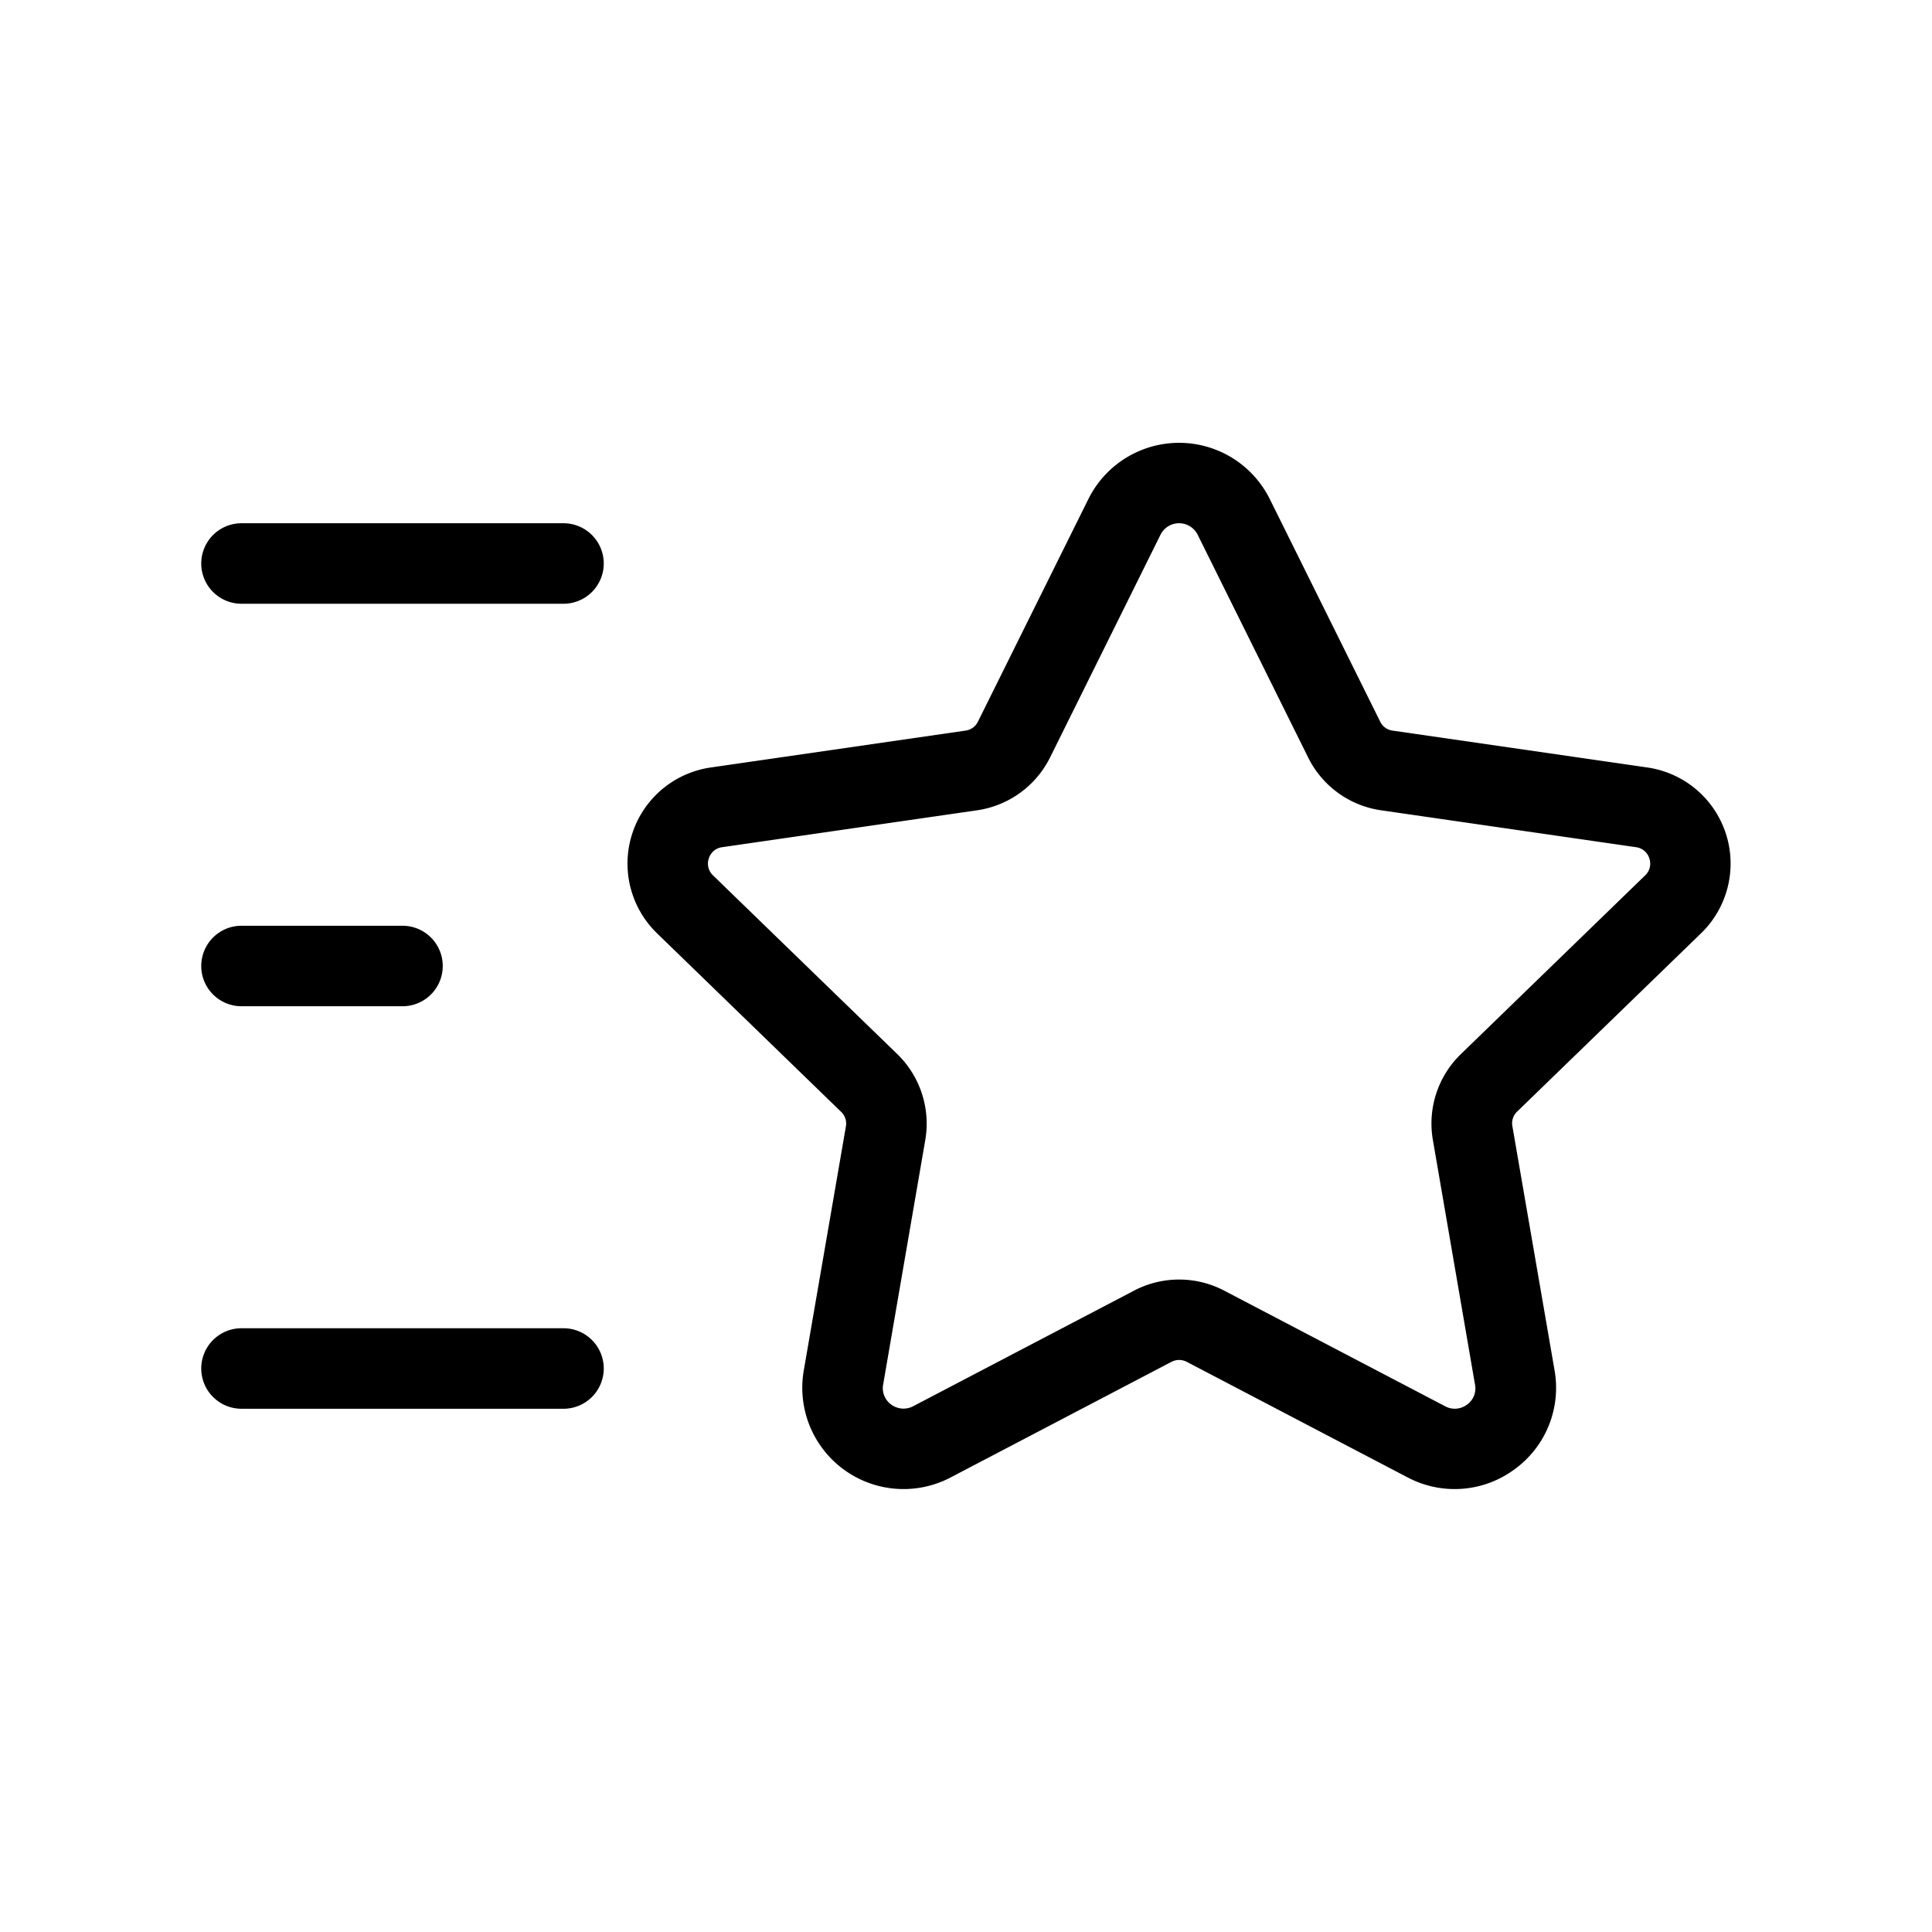 <svg xmlns="http://www.w3.org/2000/svg" width="24" height="24" viewBox="0 0 24 24">
    <path d="M21.134,11.591a1.206,1.206,0,0,0-.669-2.057L17.3,9.076a.2.2,0,0,1-.155-.112L15.774,6.2a1.258,1.258,0,0,0-2.254,0L12.148,8.965a.2.2,0,0,1-.155.111l-3.164.458a1.206,1.206,0,0,0-.669,2.058l2.288,2.219a.2.2,0,0,1,.06.182l-.524,3.036a1.258,1.258,0,0,0,1.824,1.325l2.743-1.436a.206.206,0,0,1,.193,0l2.744,1.436a1.251,1.251,0,0,0,1.324-.1,1.25,1.25,0,0,0,.5-1.227l-.525-3.039a.2.2,0,0,1,.06-.18ZM17.8,14.163l.523,3.037a.245.245,0,0,1-.1.249.251.251,0,0,1-.271.02l-2.744-1.436a1.207,1.207,0,0,0-1.121,0l-2.742,1.435a.258.258,0,0,1-.274-.02.25.25,0,0,1-.1-.25l.523-3.036a1.205,1.205,0,0,0-.348-1.068l-2.289-2.22a.2.2,0,0,1-.052-.21.2.2,0,0,1,.167-.14l3.164-.458a1.205,1.205,0,0,0,.909-.658l1.371-2.765a.258.258,0,0,1,.462,0l1.371,2.764a1.2,1.2,0,0,0,.909.659l3.164.458a.2.2,0,0,1,.167.14.2.2,0,0,1-.052.21l-2.289,2.22A1.2,1.2,0,0,0,17.8,14.163ZM7.5,17a.5.5,0,0,1-.5.5H3a.5.5,0,0,1,0-1H7A.5.5,0,0,1,7.5,17Zm-5-5a.5.5,0,0,1,.5-.5H5a.5.5,0,0,1,0,1H3A.5.5,0,0,1,2.5,12Zm5-5a.5.5,0,0,1-.5.5H3a.5.5,0,0,1,0-1H7A.5.5,0,0,1,7.5,7Z"/>
</svg>